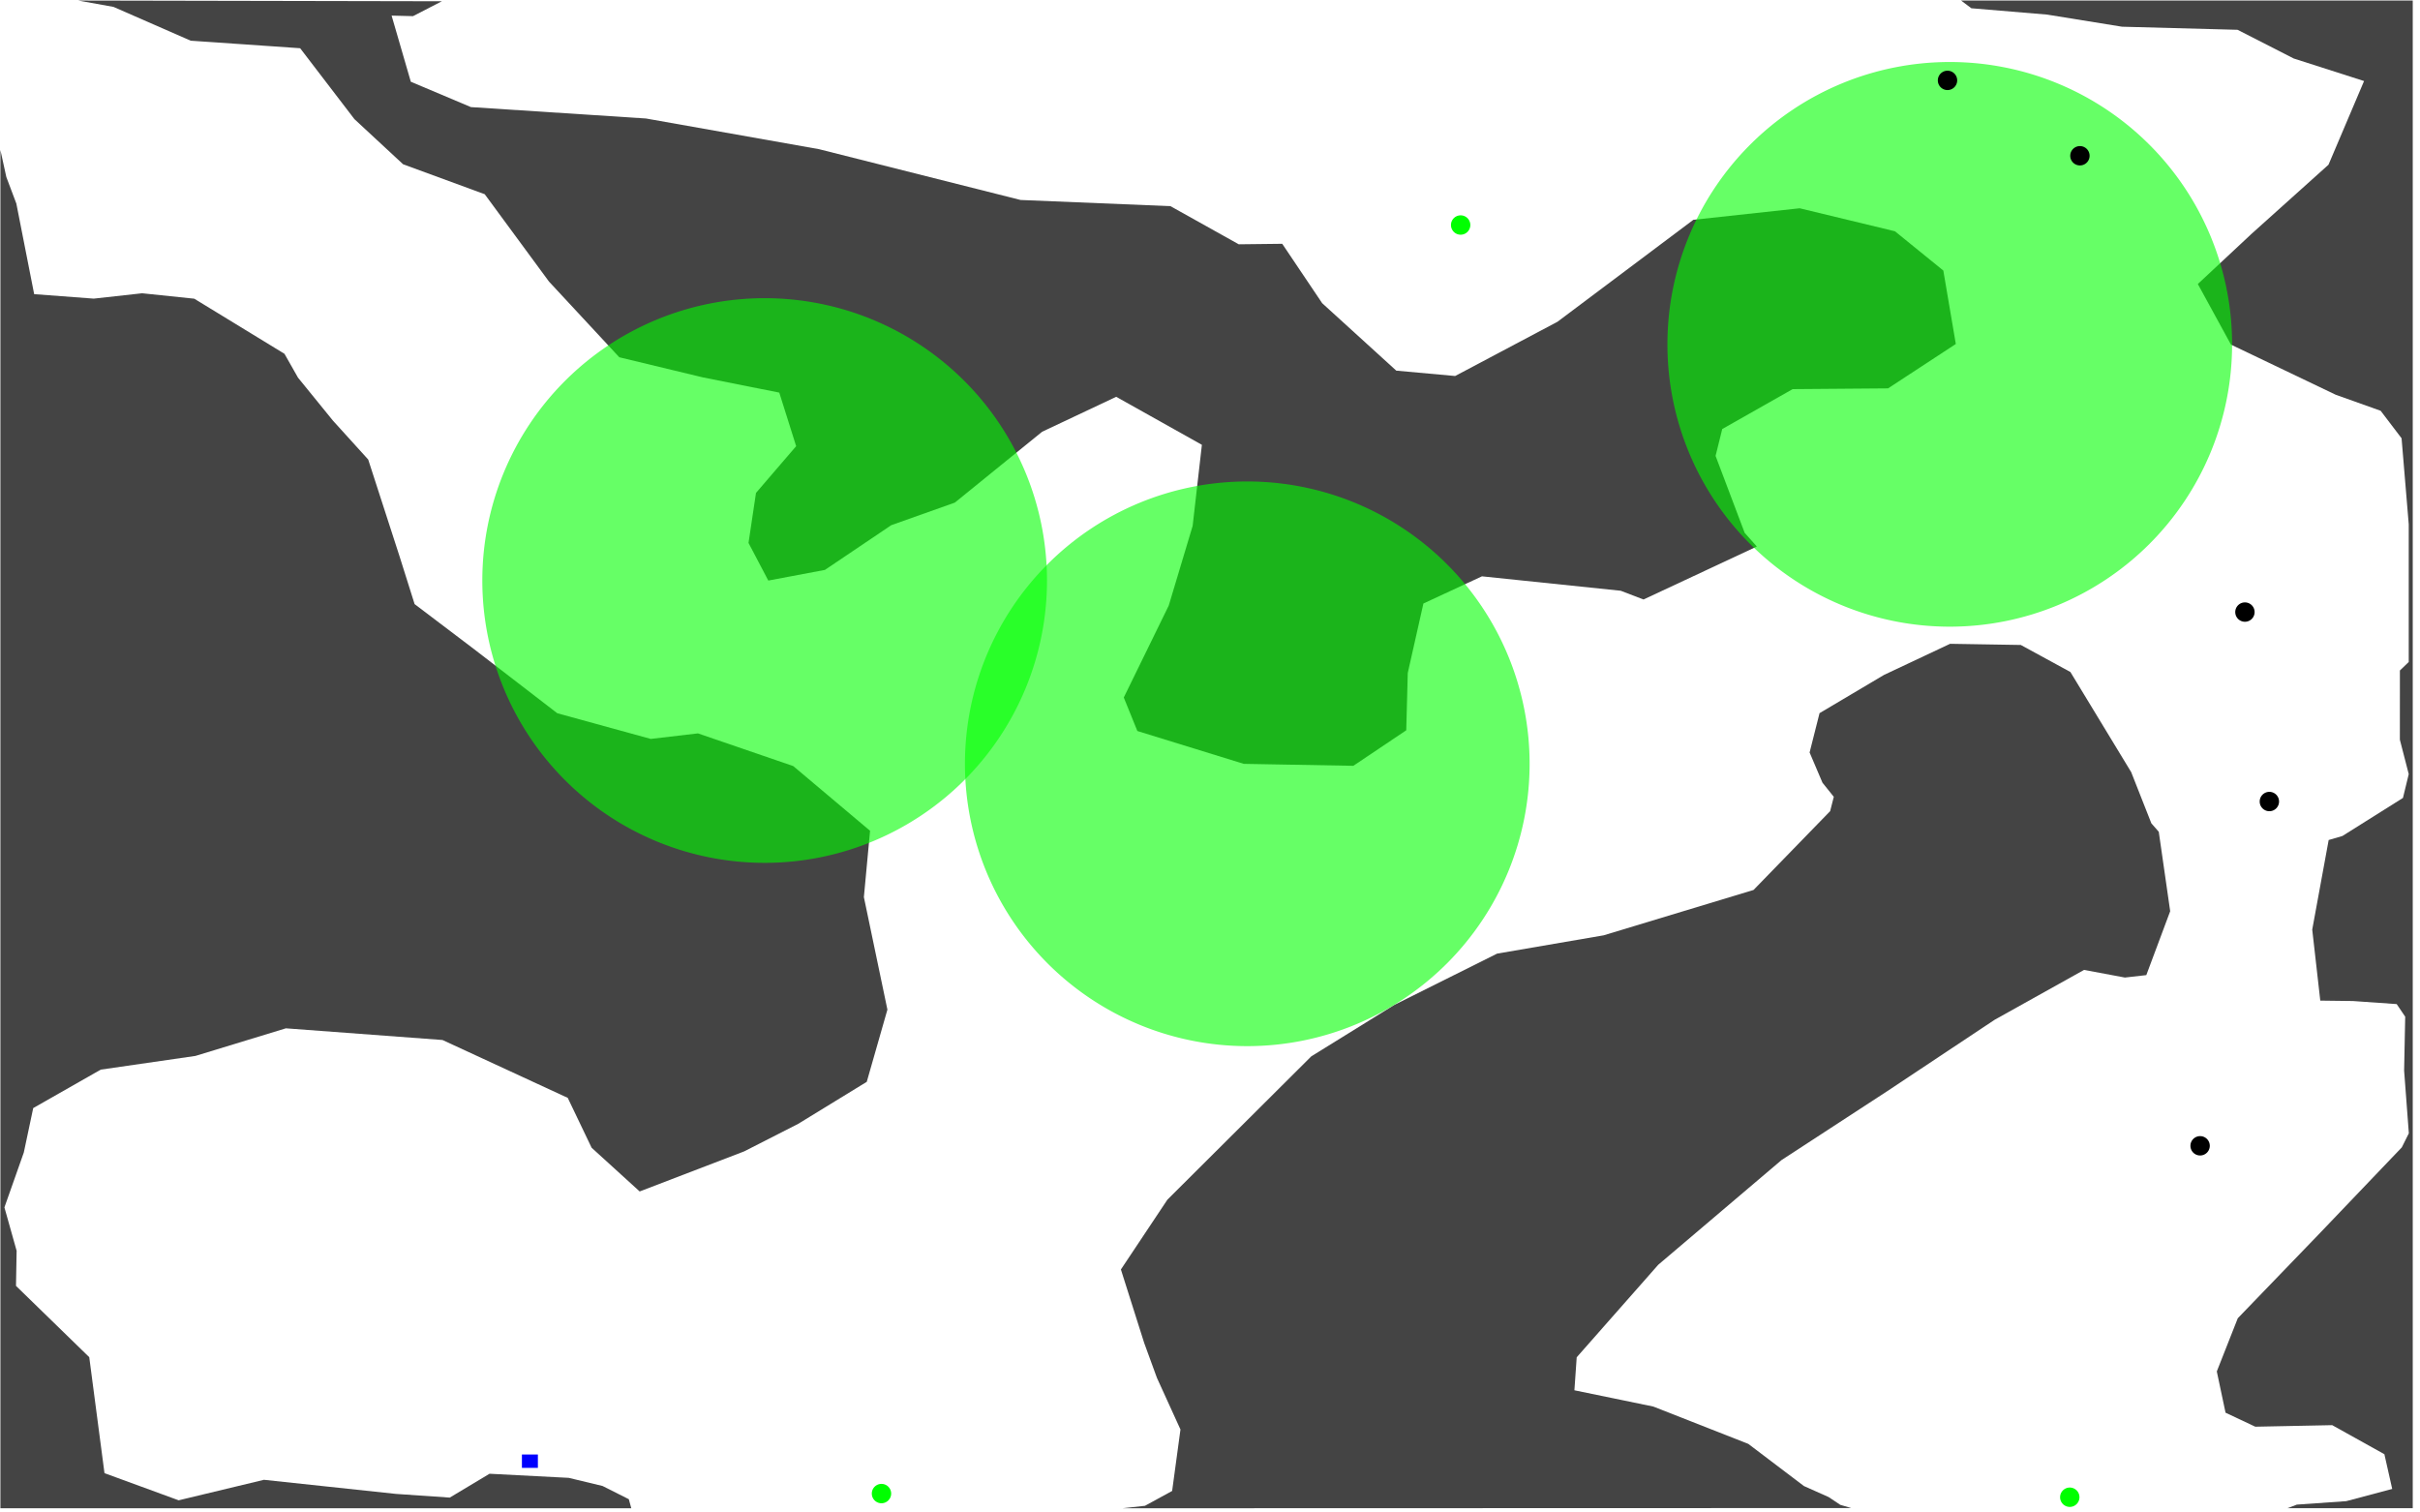 <?xml version="1.0" encoding="UTF-8" standalone="no"?>
<!-- Created with Inkscape (http://www.inkscape.org/) -->

<svg
   xmlns:dc="http://purl.org/dc/elements/1.1/"
   xmlns:cc="http://creativecommons.org/ns#"
   xmlns:rdf="http://www.w3.org/1999/02/22-rdf-syntax-ns#"
   xmlns:svg="http://www.w3.org/2000/svg"
   xmlns="http://www.w3.org/2000/svg"
   xmlns:sodipodi="http://sodipodi.sourceforge.net/DTD/sodipodi-0.dtd"
   xmlns:inkscape="http://www.inkscape.org/namespaces/inkscape"
   width="2400"
   height="1500"
   id="svg2"
   version="1.1"
   inkscape:version="0.47 r22583"
   sodipodi:docname="cave.svg">
  <defs
     id="defs4">
    <inkscape:perspective
       sodipodi:type="inkscape:persp3d"
       inkscape:vp_x="0 : 526.18109 : 1"
       inkscape:vp_y="0 : 1000 : 0"
       inkscape:vp_z="744.09448 : 526.18109 : 1"
       inkscape:persp3d-origin="372.04724 : 350.78739 : 1"
       id="perspective10" />
    <inkscape:perspective
       id="perspective3041"
       inkscape:persp3d-origin="0.5 : 0.33333333 : 1"
       inkscape:vp_z="1 : 0.5 : 1"
       inkscape:vp_y="0 : 1000 : 0"
       inkscape:vp_x="0 : 0.5 : 1"
       sodipodi:type="inkscape:persp3d" />
    <inkscape:perspective
       id="perspective3672"
       inkscape:persp3d-origin="0.5 : 0.33333333 : 1"
       inkscape:vp_z="1 : 0.5 : 1"
       inkscape:vp_y="0 : 1000 : 0"
       inkscape:vp_x="0 : 0.5 : 1"
       sodipodi:type="inkscape:persp3d" />
    <inkscape:perspective
       id="perspective2880"
       inkscape:persp3d-origin="0.5 : 0.33333333 : 1"
       inkscape:vp_z="1 : 0.5 : 1"
       inkscape:vp_y="0 : 1000 : 0"
       inkscape:vp_x="0 : 0.5 : 1"
       sodipodi:type="inkscape:persp3d" />
    <inkscape:perspective
       id="perspective2845"
       inkscape:persp3d-origin="0.5 : 0.33333333 : 1"
       inkscape:vp_z="1 : 0.5 : 1"
       inkscape:vp_y="0 : 1000 : 0"
       inkscape:vp_x="0 : 0.5 : 1"
       sodipodi:type="inkscape:persp3d" />
    <inkscape:perspective
       id="perspective3639"
       inkscape:persp3d-origin="0.5 : 0.33333333 : 1"
       inkscape:vp_z="1 : 0.5 : 1"
       inkscape:vp_y="0 : 1000 : 0"
       inkscape:vp_x="0 : 0.5 : 1"
       sodipodi:type="inkscape:persp3d" />
  </defs>
  <sodipodi:namedview
     id="base"
     pagecolor="#ffffff"
     bordercolor="#666666"
     borderopacity="1.0"
     inkscape:pageopacity="0.0"
     inkscape:pageshadow="2"
     inkscape:zoom="0.98994948"
     inkscape:cx="1165.9084"
     inkscape:cy="199.1011"
     inkscape:document-units="px"
     inkscape:current-layer="layer1"
     showgrid="false"
     width="1000px"
     inkscape:window-width="1680"
     inkscape:window-height="968"
     inkscape:window-x="0"
     inkscape:window-y="25"
     inkscape:window-maximized="1"
     showguides="true"
     inkscape:guide-bbox="true" />
  <g
     inkscape:label="Ebene 1"
     inkscape:groupmode="layer"
     id="layer1">
    <path
       style="fill:#444444;fill-opacity:1"
       d="m 77.559,0.526 35.042,6.333 76.529,33.5 108.536,7.473 53.814,70.303 48.276,44.772 80.972,29.723 63.732,86.635 69.708,75.058 83.037,19.993 75.622,15.049 16.739,53.126 -39.829,46.368 -7.415,49.59 19.617,37.326 56.161,-10.575 65.829,-44.365 63.013,-22.37 86.572,-70.271 73.463,-34.666 84.977,47.619 -9.167,80.409 -23.684,78.969 -44.616,91.234 13.485,33.227 105.532,32.57 108.661,1.94 52.469,-35.23 1.502,-56.849 15.518,-68.895 58.069,-26.938 137.602,14.298 22.621,8.667 112.384,-52.531 -12.077,-13.579 -28.847,-76.279 6.602,-26.657 69.833,-39.579 94.613,-0.751 67.205,-44.021 -12.39,-72.837 -47.995,-38.957 -94.462,-22.795 -105.433,11.442 -134.786,101.121 -101.465,53.783 -58.382,-5.319 -73.494,-66.892 -39.61,-58.914 -43.114,0.501 -67.737,-37.826 -148.646,-6.132 L 812.155,147.921 640.607,117.51 467.024,106.215 407.422,81.06 l -19.054,-65.578 21.244,0.532 L 438.218,1.241 77.559,0.526 z"
       id="scene2"
       inkscape:label="#scene"
       sodipodi:nodetypes="cccccccccccccccccccccccccccccccccccccccccccccccccccccccccccc" />
    <path
       style="fill:#444444;fill-opacity:1"
       d="m 1944.854,0.526 10.191,7.661 75.145,6.288 74.252,12.009 114.657,3.07 55.658,28.457 69.762,22.362 -35.261,82.974 -76.529,68.738 -53.063,49.59 32.852,60.103 103.905,49.716 44.553,15.894 20.744,27.283 7.102,85.258 0,136.601 -8.761,8.416 -0.031,68.676 8.792,34.103 -5.726,23.622 -60.072,37.764 -13.61,3.973 -16.301,88.856 7.978,70.428 32.414,0.407 43.364,3.035 8.448,12.492 -1.077,53.434 4.675,62.226 -6.977,13.954 -82.567,86.416 -80.096,83.037 -20.806,52.751 8.666,40.924 29.504,13.892 76.278,-1.533 51.749,28.816 7.759,34.447 -45.617,12.108 -49.023,3.437 -9.297,3.571 124.305,0 0,-747.611 0,-747.643 -447.941,0 -2e-4,0 z"
       id="scene4"
       inkscape:label="#scene"
       sodipodi:nodetypes="cccccccccccccccccccccccccccccccccccccccccccccc" />
    <path
       style="fill:#444444;fill-opacity:1"
       d="m 0.407,148.743 0,599.426 0,747.611 625.653,0 -2.44,-8.948 -26.031,-13.109 -33.54,-8.072 -78.531,-4.067 -39.485,23.653 -53.376,-3.661 -130.875,-13.985 -84.601,20.337 -73.557,-26.938 -15.112,-115.012 -72.649,-70.709 0.626,-34.792 -12.108,-43.051 19.242,-54.471 9.324,-44.021 66.986,-38.139 93.862,-13.579 89.701,-27.377 155.342,11.576 124.211,57.381 23.685,49.465 47.651,43.364 103.686,-39.766 53.501,-27.282 68.019,-41.675 20.485,-71.612 -23.332,-111.575 6.132,-65.797 -76.185,-64.17 -94.488,-32.414 -46.837,5.475 -92.704,-25.468 -82.786,-63.764 -58.695,-44.459 -15.112,-47.932 -30.912,-95.458 -34.948,-38.546 -34.666,-42.645 -13.422,-23.653 -89.482,-54.659 -51.687,-5.381 -47.995,5.319 L 33.885,291.718 16.212,201.883 6.28,175.561 0.407,148.743 z"
       id="scene3"
       inkscape:label="#scene"
       sodipodi:nodetypes="cccccccccccccccccccccccccccccccccccccccccccccccccc" />
    <rect
       style="fill:#0000ff;fill-opacity:1;stroke:none"
       id="start"
       width="15.83"
       height="13.257"
       x="517.609"
       y="1442.496"
       inkscape:label="#start">
      <desc
         id="desc2886">xxx</desc>
    </rect>
    <path
       sodipodi:type="arc"
       style="fill:#00ff00;fill-opacity:1;stroke:none"
       id="cargo"
       sodipodi:cx="1015.7084"
       sodipodi:cy="740.40356"
       sodipodi:rx="9.5964489"
       sodipodi:ry="9.5964489"
       d="m 1025.305,740.404 a 9.596,9.596 0 1 1 -19.193,0 9.596,9.596 0 1 1 19.193,0 z"
       inkscape:label="#cargo"
       transform="translate(1036.969,744.464)" />
    <path
       inkscape:label="#cargo"
       d="m 1025.305,740.404 a 9.596,9.596 0 1 1 -19.193,0 9.596,9.596 0 1 1 19.193,0 z"
       sodipodi:ry="9.5964489"
       sodipodi:rx="9.5964489"
       sodipodi:cy="740.40356"
       sodipodi:cx="1015.7084"
       id="cargo2"
       style="fill:#00ff00;fill-opacity:1;stroke:none"
       sodipodi:type="arc"
       transform="translate(-141.515,740.837)" />
    <path
       id="path2840"
       d="m 1933.997,638.476 -65.516,30.849 -63.983,37.952 -9.856,38.984 12.765,29.973 11.232,14.017 -3.629,14.204 -75.966,78.156 -148.678,44.991 -105.657,18.147 -101.684,50.748 -82.567,51.123 -142.702,142.139 -46.117,69.239 23.09,72.837 12.64,34.635 23.34,51.217 -8.26,60.948 -26.943,14.723 -21.991,2.422 85.102,0 637.301,-0.179 -10.906,-3.227 -11.514,-7.692 -24.458,-10.897 -55.191,-41.831 -94.206,-37.013 -78.25,-16.144 2.284,-32.727 80.847,-91.734 122.271,-103.843 104.688,-68.238 106.659,-70.897 88.7,-49.465 40.486,7.572 21.244,-2.409 23.685,-63.388 -11.326,-78.75 -7.353,-8.416 -19.993,-50.748 -60.291,-99.306 -49.184,-26.813 -70.115,-1.158 z"
       style="fill:#444444;fill-opacity:1"
       inkscape:label="#scene"
       sodipodi:nodetypes="ccccccccccccccccccccccccccccccccccccccccccc" />
    <path
       sodipodi:type="arc"
       style="opacity:0.6;fill:#00ff00;fill-opacity:1;stroke:none"
       id="path2833"
       sodipodi:cx="1240"
       sodipodi:cy="760"
       sodipodi:rx="280"
       sodipodi:ry="280"
       d="m 1520,760 a 280,280 0 1 1 -560,0 280,280 0 1 1 560,0 z"
       transform="translate(-3.03,-2.505)"
       inkscape:label="#sentinel" />
    <path
       inkscape:label="#sentinel"
       transform="translate(-481.66,-184.272)"
       d="m 1520,760 a 280,280 0 1 1 -560,0 280,280 0 1 1 560,0 z"
       sodipodi:ry="280"
       sodipodi:rx="280"
       sodipodi:cy="760"
       sodipodi:cx="1240"
       id="path2834"
       style="opacity:0.6;fill:#00ff00;fill-opacity:1;stroke:none"
       sodipodi:type="arc" />
    <path
       sodipodi:type="arc"
       style="opacity:0.6;fill:#00ff00;fill-opacity:1;stroke:none"
       id="path2836"
       sodipodi:cx="1240"
       sodipodi:cy="760"
       sodipodi:rx="280"
       sodipodi:ry="280"
       d="m 1520,760 a 280,280 0 1 1 -560,0 280,280 0 1 1 560,0 z"
       transform="translate(693.65,-418.505)"
       inkscape:label="#sentinel" />
    <path
       sodipodi:type="arc"
       style="fill:#00ff00;fill-opacity:1;stroke:none"
       id="alien"
       sodipodi:cx="1015.7084"
       sodipodi:cy="740.40356"
       sodipodi:rx="9.5964489"
       sodipodi:ry="9.5964489"
       d="m 1025.305,740.404 a 9.596,9.596 0 1 1 -19.193,0 9.596,9.596 0 1 1 19.193,0 z"
       inkscape:label="#alien"
       transform="translate(432.871,-517.236)" />
    <path
       sodipodi:type="arc"
       style="fill:#000000;fill-opacity:1;stroke:none"
       id="alien-3"
       sodipodi:cx="1015.7084"
       sodipodi:cy="740.40356"
       sodipodi:rx="9.5964489"
       sodipodi:ry="9.5964489"
       d="m 1025.305,740.404 a 9.596,9.596 0 1 1 -19.193,0 9.596,9.596 0 1 1 19.193,0 z"
       inkscape:label="#way-1-alien"
       transform="translate(1047.023,-585.927)" />
    <path
       sodipodi:type="arc"
       style="fill:#000000;fill-opacity:1;stroke:none"
       id="alien-3-0"
       sodipodi:cx="1015.7084"
       sodipodi:cy="740.40356"
       sodipodi:rx="9.5964489"
       sodipodi:ry="9.5964489"
       d="m 1025.305,740.404 a 9.596,9.596 0 1 1 -19.193,0 9.596,9.596 0 1 1 19.193,0 z"
       inkscape:label="#way-2-alien"
       transform="translate(1210.668,-133.378)" />
    <path
       transform="translate(1166.221,395.942)"
       inkscape:label="#way-3-alien"
       d="m 1025.305,740.404 a 9.596,9.596 0 1 1 -19.193,0 9.596,9.596 0 1 1 19.193,0 z"
       sodipodi:ry="9.5964489"
       sodipodi:rx="9.5964489"
       sodipodi:cy="740.40356"
       sodipodi:cx="1015.7084"
       id="path3653"
       style="fill:#000000;fill-opacity:1;stroke:none"
       sodipodi:type="arc" />
    <path
       sodipodi:type="arc"
       style="fill:#000000;fill-opacity:1;stroke:none"
       id="path3655"
       sodipodi:cx="1015.7084"
       sodipodi:cy="740.40356"
       sodipodi:rx="9.5964489"
       sodipodi:ry="9.5964489"
       d="m 1025.305,740.404 a 9.596,9.596 0 1 1 -19.193,0 9.596,9.596 0 1 1 19.193,0 z"
       inkscape:label="#way-4-alien"
       transform="translate(1234.911,54.51)" />
    <path
       transform="translate(915.703,-660.678)"
       inkscape:label="#way-5-alien"
       d="m 1025.305,740.404 a 9.596,9.596 0 1 1 -19.193,0 9.596,9.596 0 1 1 19.193,0 z"
       sodipodi:ry="9.5964489"
       sodipodi:rx="9.5964489"
       sodipodi:cy="740.40356"
       sodipodi:cx="1015.7084"
       id="path3657"
       style="fill:#000000;fill-opacity:1;stroke:none"
       sodipodi:type="arc" />
  </g>
</svg>
